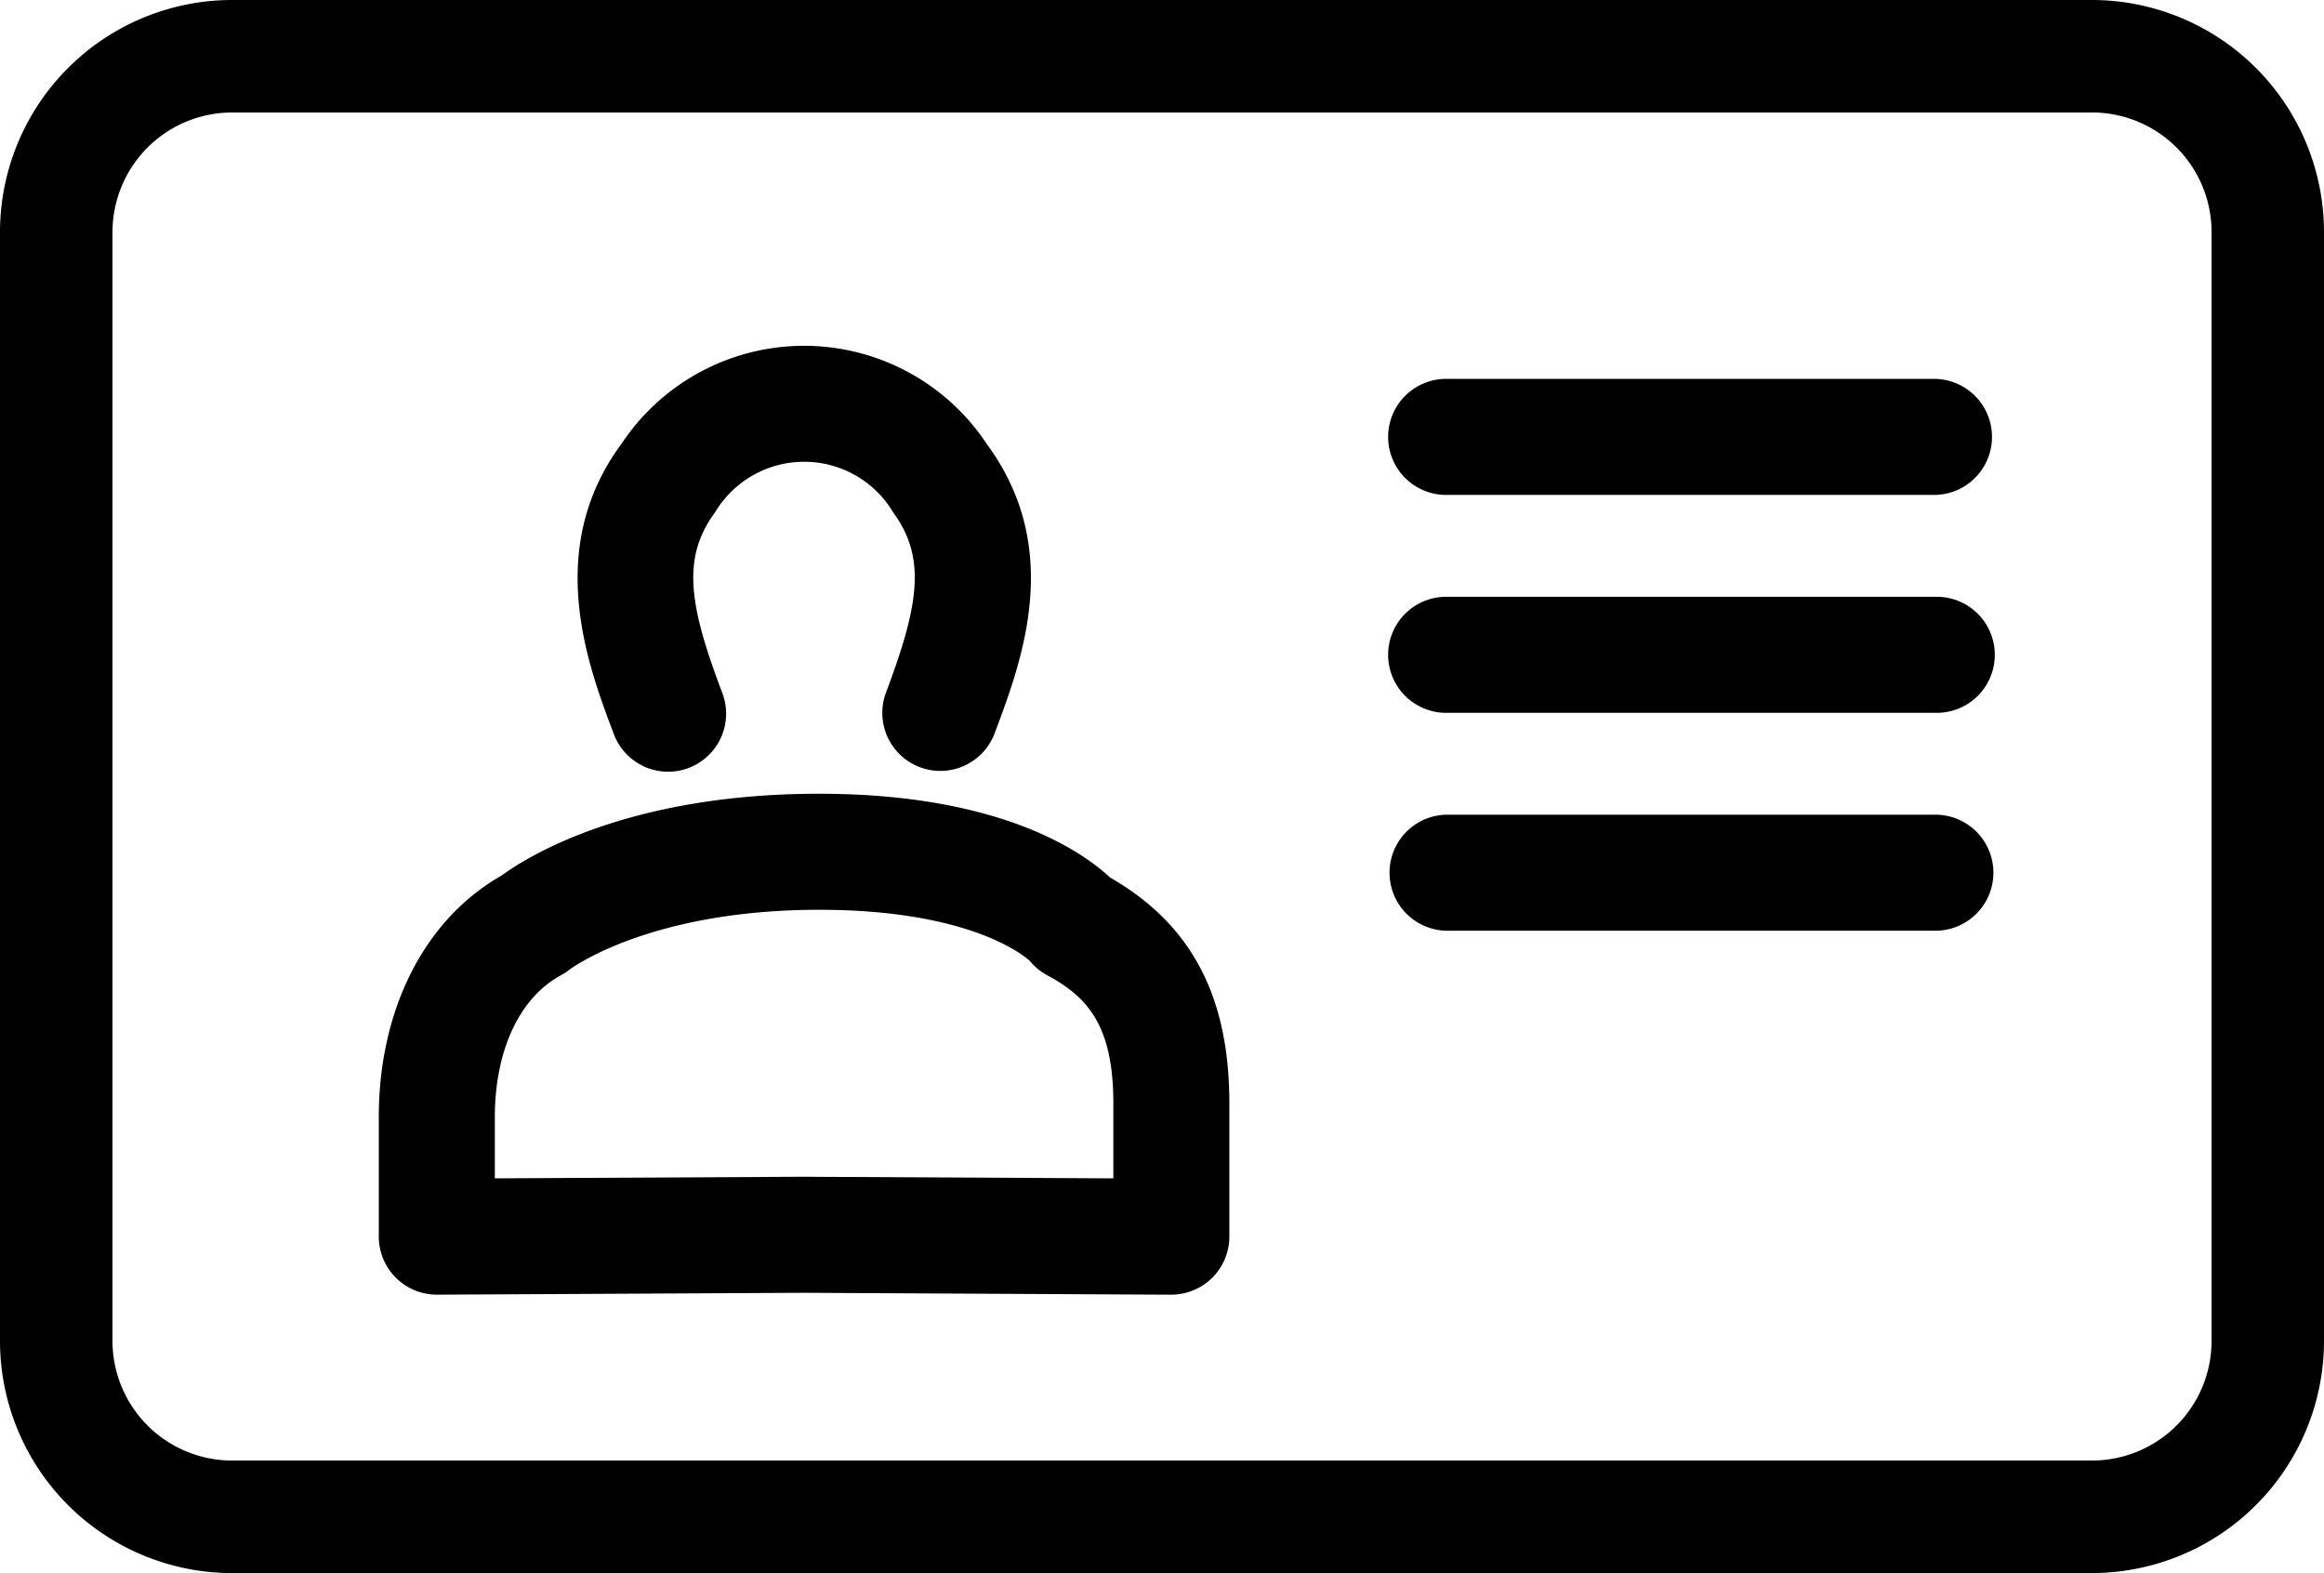 <svg width="68.377" height="46.279" viewBox="0 0 68.377 46.279" class="svgIcon nypl-icon" aria-hidden="true" preserveAspectRatio="xMidYMid meet">
    <title>
        libcard.icon
    </title>
    <path d="M61.554 46.28H6.824A6.832 6.832 0 0 1 0 39.453V6.824A6.833 6.833 0 0 1 6.825 0h54.729a6.832 6.832 0 0 1 6.823 6.825v32.63a6.832 6.832 0 0 1-6.823 6.824zM6.824 3.31A3.52 3.52 0 0 0 3.31 6.824v32.63a3.52 3.52 0 0 0 3.516 3.515h54.729a3.519 3.519 0 0 0 3.514-3.516V6.824a3.519 3.519 0 0 0-3.514-3.515z"/>
    <path d="M56.943 14.56H42.59a1.707 1.707 0 1 1 0-3.413h14.353a1.707 1.707 0 0 1 0 3.413zM56.943 20.971H42.59a1.707 1.707 0 1 1 0-3.413h14.353a1.707 1.707 0 1 1 0 3.413zM56.943 27.382H42.59a1.707 1.707 0 1 1 0-3.414h14.353a1.707 1.707 0 1 1 0 3.414zM34.463 38.09h-.009l-10.807-.056-10.786.055h-.009a1.708 1.708 0 0 1-1.707-1.706v-3.517c0-3.176 1.35-5.821 3.615-7.109.712-.524 3.662-2.405 9.34-2.405 5.36 0 7.774 1.728 8.56 2.464 2.393 1.375 3.51 3.493 3.51 6.641v3.926a1.708 1.708 0 0 1-1.707 1.706zm-10.816-3.47l9.11.047v-2.21c0-2.265-.744-3.12-1.944-3.764a1.7 1.7 0 0 1-.52-.43v.001c-.006 0-1.531-1.498-6.192-1.498-5.007 0-7.32 1.742-7.343 1.76a1.996 1.996 0 0 1-.253.166c-1.219.656-1.946 2.216-1.946 4.174v1.801zm-3.988-11.916a1.707 1.707 0 0 1-1.597-1.103c-.772-2.04-2.063-5.454.224-8.545a6.446 6.446 0 0 1 10.747.006c2.273 3.086 1.039 6.366.222 8.536a1.707 1.707 0 0 1-3.195-1.202c.948-2.518 1.223-3.956.224-5.313a3.041 3.041 0 0 0-2.576-1.497h-.105a3.055 3.055 0 0 0-2.569 1.494c-1.007 1.362-.732 2.798.22 5.313a1.708 1.708 0 0 1-1.595 2.311z"/>
</svg>
